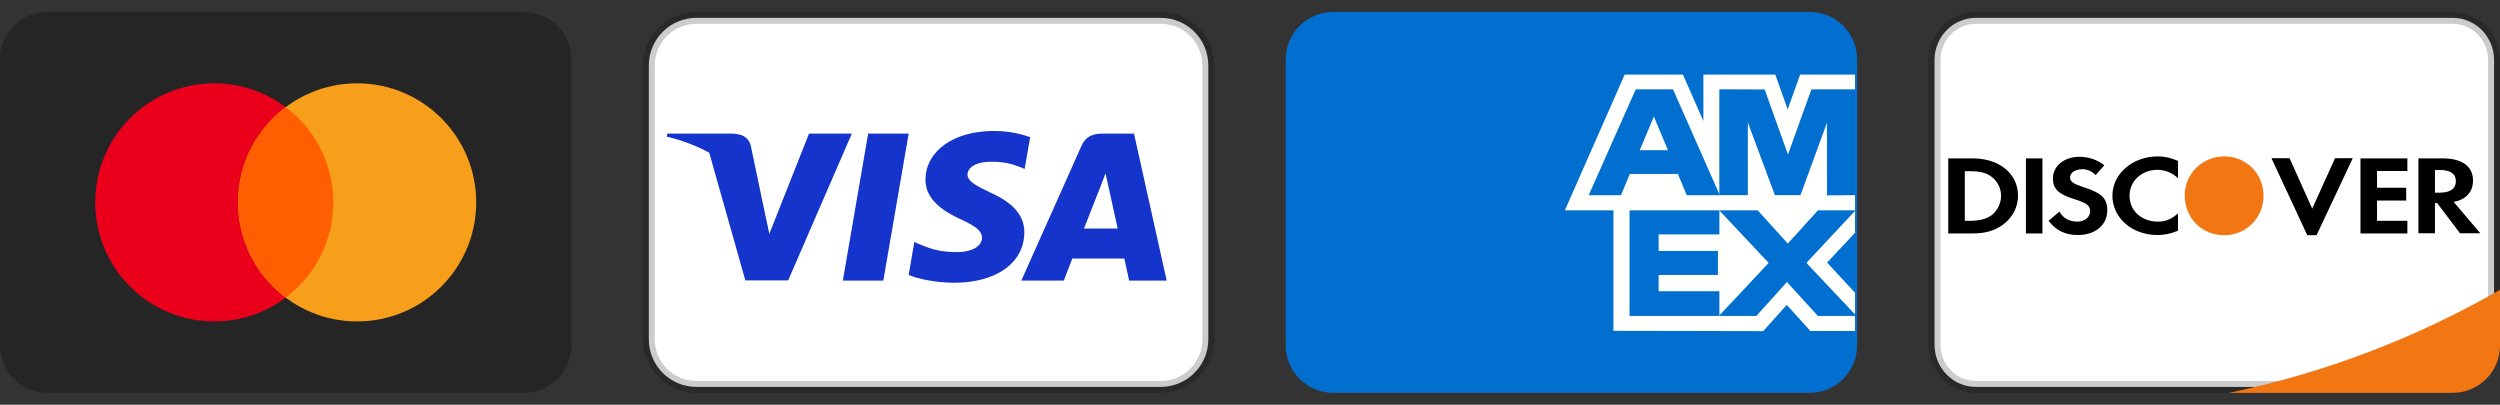 <svg width="105" height="17" viewBox="0 0 105 17" fill="none" xmlns="http://www.w3.org/2000/svg">
<rect x="0" y="0" width="105" height="17" fill="#333333" stroke="none"/>
<g clip-path="url(#clip0_1402_394)">
<path d="M22 0.5H2C0.895 0.5 0 1.395 0 2.5V14.5C0 15.605 0.895 16.5 2 16.5H22C23.105 16.5 24 15.605 24 14.5V2.5C24 1.395 23.105 0.5 22 0.5Z" fill="#252525"/>
<path d="M9 13.5C11.761 13.5 14 11.261 14 8.5C14 5.739 11.761 3.5 9 3.5C6.239 3.5 4 5.739 4 8.5C4 11.261 6.239 13.5 9 13.5Z" fill="#EB001B"/>
<path d="M15 13.5C17.761 13.5 20 11.261 20 8.5C20 5.739 17.761 3.5 15 3.5C12.239 3.5 10 5.739 10 8.5C10 11.261 12.239 13.5 15 13.5Z" fill="#F79E1B"/>
<path fill-rule="evenodd" clip-rule="evenodd" d="M12 4.5C13.214 5.412 14 6.864 14 8.5C14 10.136 13.214 11.588 12 12.5C10.786 11.588 10 10.136 10 8.5C10 6.864 10.786 5.412 12 4.5Z" fill="#FF5F00"/>
</g>
<g clip-path="url(#clip1_1402_394)">
<path d="M48.75 0.75H29.25C28.145 0.75 27.25 1.645 27.25 2.75V14.25C27.25 15.355 28.145 16.25 29.25 16.25H48.75C49.855 16.25 50.75 15.355 50.75 14.25V2.75C50.75 1.645 49.855 0.75 48.75 0.75Z" fill="white" stroke="black" stroke-opacity="0.2" stroke-width="0.5"/>
<path d="M29.788 6.414C29.265 6.128 28.668 5.897 28 5.737L28.028 5.612H30.765C31.136 5.625 31.437 5.737 31.535 6.131L32.13 8.967L32.312 9.821L33.978 5.612H35.777L33.103 11.777H31.304L29.788 6.414ZM37.1 11.784H35.399L36.463 5.612H38.164L37.1 11.784ZM43.267 5.763L43.035 7.096L42.882 7.03C42.574 6.905 42.167 6.781 41.614 6.794C40.943 6.794 40.642 7.063 40.635 7.325C40.635 7.614 40.999 7.805 41.594 8.087C42.574 8.527 43.029 9.066 43.022 9.768C43.008 11.049 41.846 11.876 40.061 11.876C39.298 11.869 38.563 11.718 38.164 11.548L38.402 10.162L38.626 10.261C39.179 10.491 39.543 10.589 40.222 10.589C40.712 10.589 41.237 10.398 41.244 9.985C41.244 9.716 41.02 9.519 40.362 9.216C39.718 8.921 38.857 8.428 38.871 7.542C38.878 6.34 40.061 5.5 41.741 5.5C42.399 5.5 42.931 5.638 43.267 5.763ZM45.528 9.597H46.942C46.872 9.289 46.55 7.811 46.55 7.811L46.431 7.28C46.347 7.509 46.2 7.884 46.207 7.871C46.207 7.871 45.668 9.243 45.528 9.597ZM47.628 5.612L49 11.784H47.425C47.425 11.784 47.271 11.075 47.222 10.858H45.038C44.975 11.022 44.681 11.784 44.681 11.784H42.896L45.423 6.124C45.598 5.723 45.906 5.612 46.312 5.612H47.628Z" fill="#1434CB"/>
</g>
<g clip-path="url(#clip2_1402_394)">
<path d="M76 0.5H56C54.895 0.5 54 1.395 54 2.5V14.5C54 15.605 54.895 16.5 56 16.5H76C77.105 16.5 78 15.605 78 14.5V2.5C78 1.395 77.105 0.5 76 0.5Z" fill="#016FD0"/>
<path fill-rule="evenodd" clip-rule="evenodd" d="M67.764 13.894V8.192L77.911 8.202V9.776L76.738 11.03L77.911 12.295V13.903H76.039L75.043 12.805L74.055 13.907L67.764 13.894Z" fill="#FFFFFE"/>
<path fill-rule="evenodd" clip-rule="evenodd" d="M68.441 13.269V8.82H72.214V9.845H69.663V10.54H72.153V11.548H69.663V12.232H72.214V13.269H68.441Z" fill="#016FD0"/>
<path fill-rule="evenodd" clip-rule="evenodd" d="M72.195 13.269L74.283 11.042L72.195 8.82H73.811L75.087 10.23L76.366 8.82H77.912V8.855L75.869 11.042L77.912 13.206V13.269H76.35L75.052 11.845L73.767 13.269H72.195Z" fill="#016FD0"/>
<path fill-rule="evenodd" clip-rule="evenodd" d="M68.237 3.132H70.683L71.542 5.083V3.132H74.562L75.083 4.594L75.605 3.132H77.911V8.833H65.725L68.237 3.132Z" fill="#FFFFFE"/>
<path fill-rule="evenodd" clip-rule="evenodd" d="M68.701 3.751L66.727 8.197H68.081L68.453 7.306H70.471L70.843 8.197H72.231L70.265 3.751H68.701ZM68.87 6.309L69.462 4.894L70.054 6.309H68.87Z" fill="#016FD0"/>
<path fill-rule="evenodd" clip-rule="evenodd" d="M72.212 8.196V3.751L74.115 3.757L75.094 6.49L76.08 3.751H77.912V8.196L76.733 8.206V5.153L75.62 8.196H74.545L73.409 5.142V8.196H72.212Z" fill="#016FD0"/>
</g>
<g clip-path="url(#clip3_1402_394)">
<path d="M102.997 16.25L102.999 16.25C103.954 16.258 104.738 15.477 104.75 14.504L104.75 2.506C104.746 2.036 104.559 1.586 104.23 1.257C103.901 0.928 103.459 0.746 102.997 0.75L83.001 0.75C82.541 0.746 82.099 0.928 81.77 1.257C81.441 1.586 81.254 2.036 81.25 2.504L81.25 14.494C81.254 14.964 81.441 15.414 81.77 15.743C82.099 16.072 82.541 16.254 83.003 16.25H102.997ZM102.996 16.75C102.996 16.75 102.995 16.75 102.995 16.75L102.997 16.75H102.996Z" fill="white" stroke="black" stroke-opacity="0.2" stroke-width="0.5"/>
<path d="M93.612 16.5H102.997C103.524 16.504 104.031 16.299 104.406 15.93C104.782 15.56 104.996 15.057 105 14.53V12.172C101.456 14.206 97.613 15.667 93.612 16.5Z" fill="#F27712"/>
<path d="M104.172 9.796H103.32L102.36 8.53H102.269V9.796H101.573V6.652H102.6C103.402 6.652 103.866 6.983 103.866 7.579C103.866 8.067 103.576 8.381 103.055 8.481L104.172 9.796ZM103.146 7.603C103.146 7.297 102.914 7.14 102.484 7.14H102.269V8.092H102.467C102.914 8.092 103.146 7.926 103.146 7.603ZM99.14 6.652H101.11V7.181H99.835V7.885H101.06V8.423H99.835V9.275H101.11V9.805H99.14V6.652ZM96.906 9.879L95.4 6.643H96.161L97.113 8.762L98.073 6.643H98.817L97.295 9.879H96.922H96.906ZM90.608 9.871C89.549 9.871 88.721 9.151 88.721 8.216C88.721 7.305 89.565 6.569 90.624 6.569C90.922 6.569 91.171 6.627 91.477 6.759V7.488C91.245 7.26 90.933 7.132 90.608 7.132C89.946 7.132 89.441 7.612 89.441 8.216C89.441 8.853 89.938 9.308 90.641 9.308C90.955 9.308 91.195 9.209 91.477 8.961V9.689C91.162 9.821 90.897 9.871 90.608 9.871ZM88.506 8.836C88.506 9.449 88.001 9.871 87.273 9.871C86.743 9.871 86.362 9.689 86.04 9.275L86.495 8.886C86.652 9.168 86.917 9.308 87.248 9.308C87.562 9.308 87.786 9.118 87.786 8.87C87.786 8.729 87.72 8.621 87.579 8.539C87.425 8.464 87.264 8.403 87.099 8.356C86.445 8.15 86.222 7.926 86.222 7.488C86.222 6.974 86.702 6.585 87.331 6.585C87.728 6.585 88.084 6.71 88.382 6.941L88.017 7.355C87.873 7.197 87.669 7.107 87.455 7.107C87.157 7.107 86.942 7.256 86.942 7.454C86.942 7.62 87.066 7.711 87.48 7.852C88.274 8.1 88.506 8.332 88.506 8.845V8.836ZM85.088 6.652H85.783V9.805H85.088V6.652ZM82.853 9.805H81.827V6.652H82.853C83.979 6.652 84.757 7.297 84.757 8.224C84.757 8.696 84.525 9.143 84.12 9.441C83.772 9.689 83.383 9.805 82.845 9.805H82.853ZM83.664 7.438C83.433 7.256 83.168 7.19 82.713 7.19H82.522V9.275H82.713C83.16 9.275 83.441 9.192 83.664 9.027C83.904 8.828 84.045 8.53 84.045 8.224C84.045 7.918 83.904 7.628 83.664 7.438Z" fill="black"/>
<path d="M93.414 6.569C92.504 6.569 91.759 7.297 91.759 8.199C91.759 9.159 92.471 9.879 93.414 9.879C94.341 9.879 95.069 9.151 95.069 8.224C95.069 7.297 94.349 6.569 93.414 6.569Z" fill="#F27712"/>
</g>
<defs>
<clipPath id="clip0_1402_394">
<rect width="24" height="16" fill="white" transform="translate(0 0.5)"/>
</clipPath>
<clipPath id="clip1_1402_394">
<rect width="24" height="16" fill="white" transform="translate(27 0.5)"/>
</clipPath>
<clipPath id="clip2_1402_394">
<rect width="24" height="16" fill="white" transform="translate(54 0.5)"/>
</clipPath>
<clipPath id="clip3_1402_394">
<rect width="24" height="16" fill="white" transform="translate(81 0.5)"/>
</clipPath>
</defs>
</svg>
